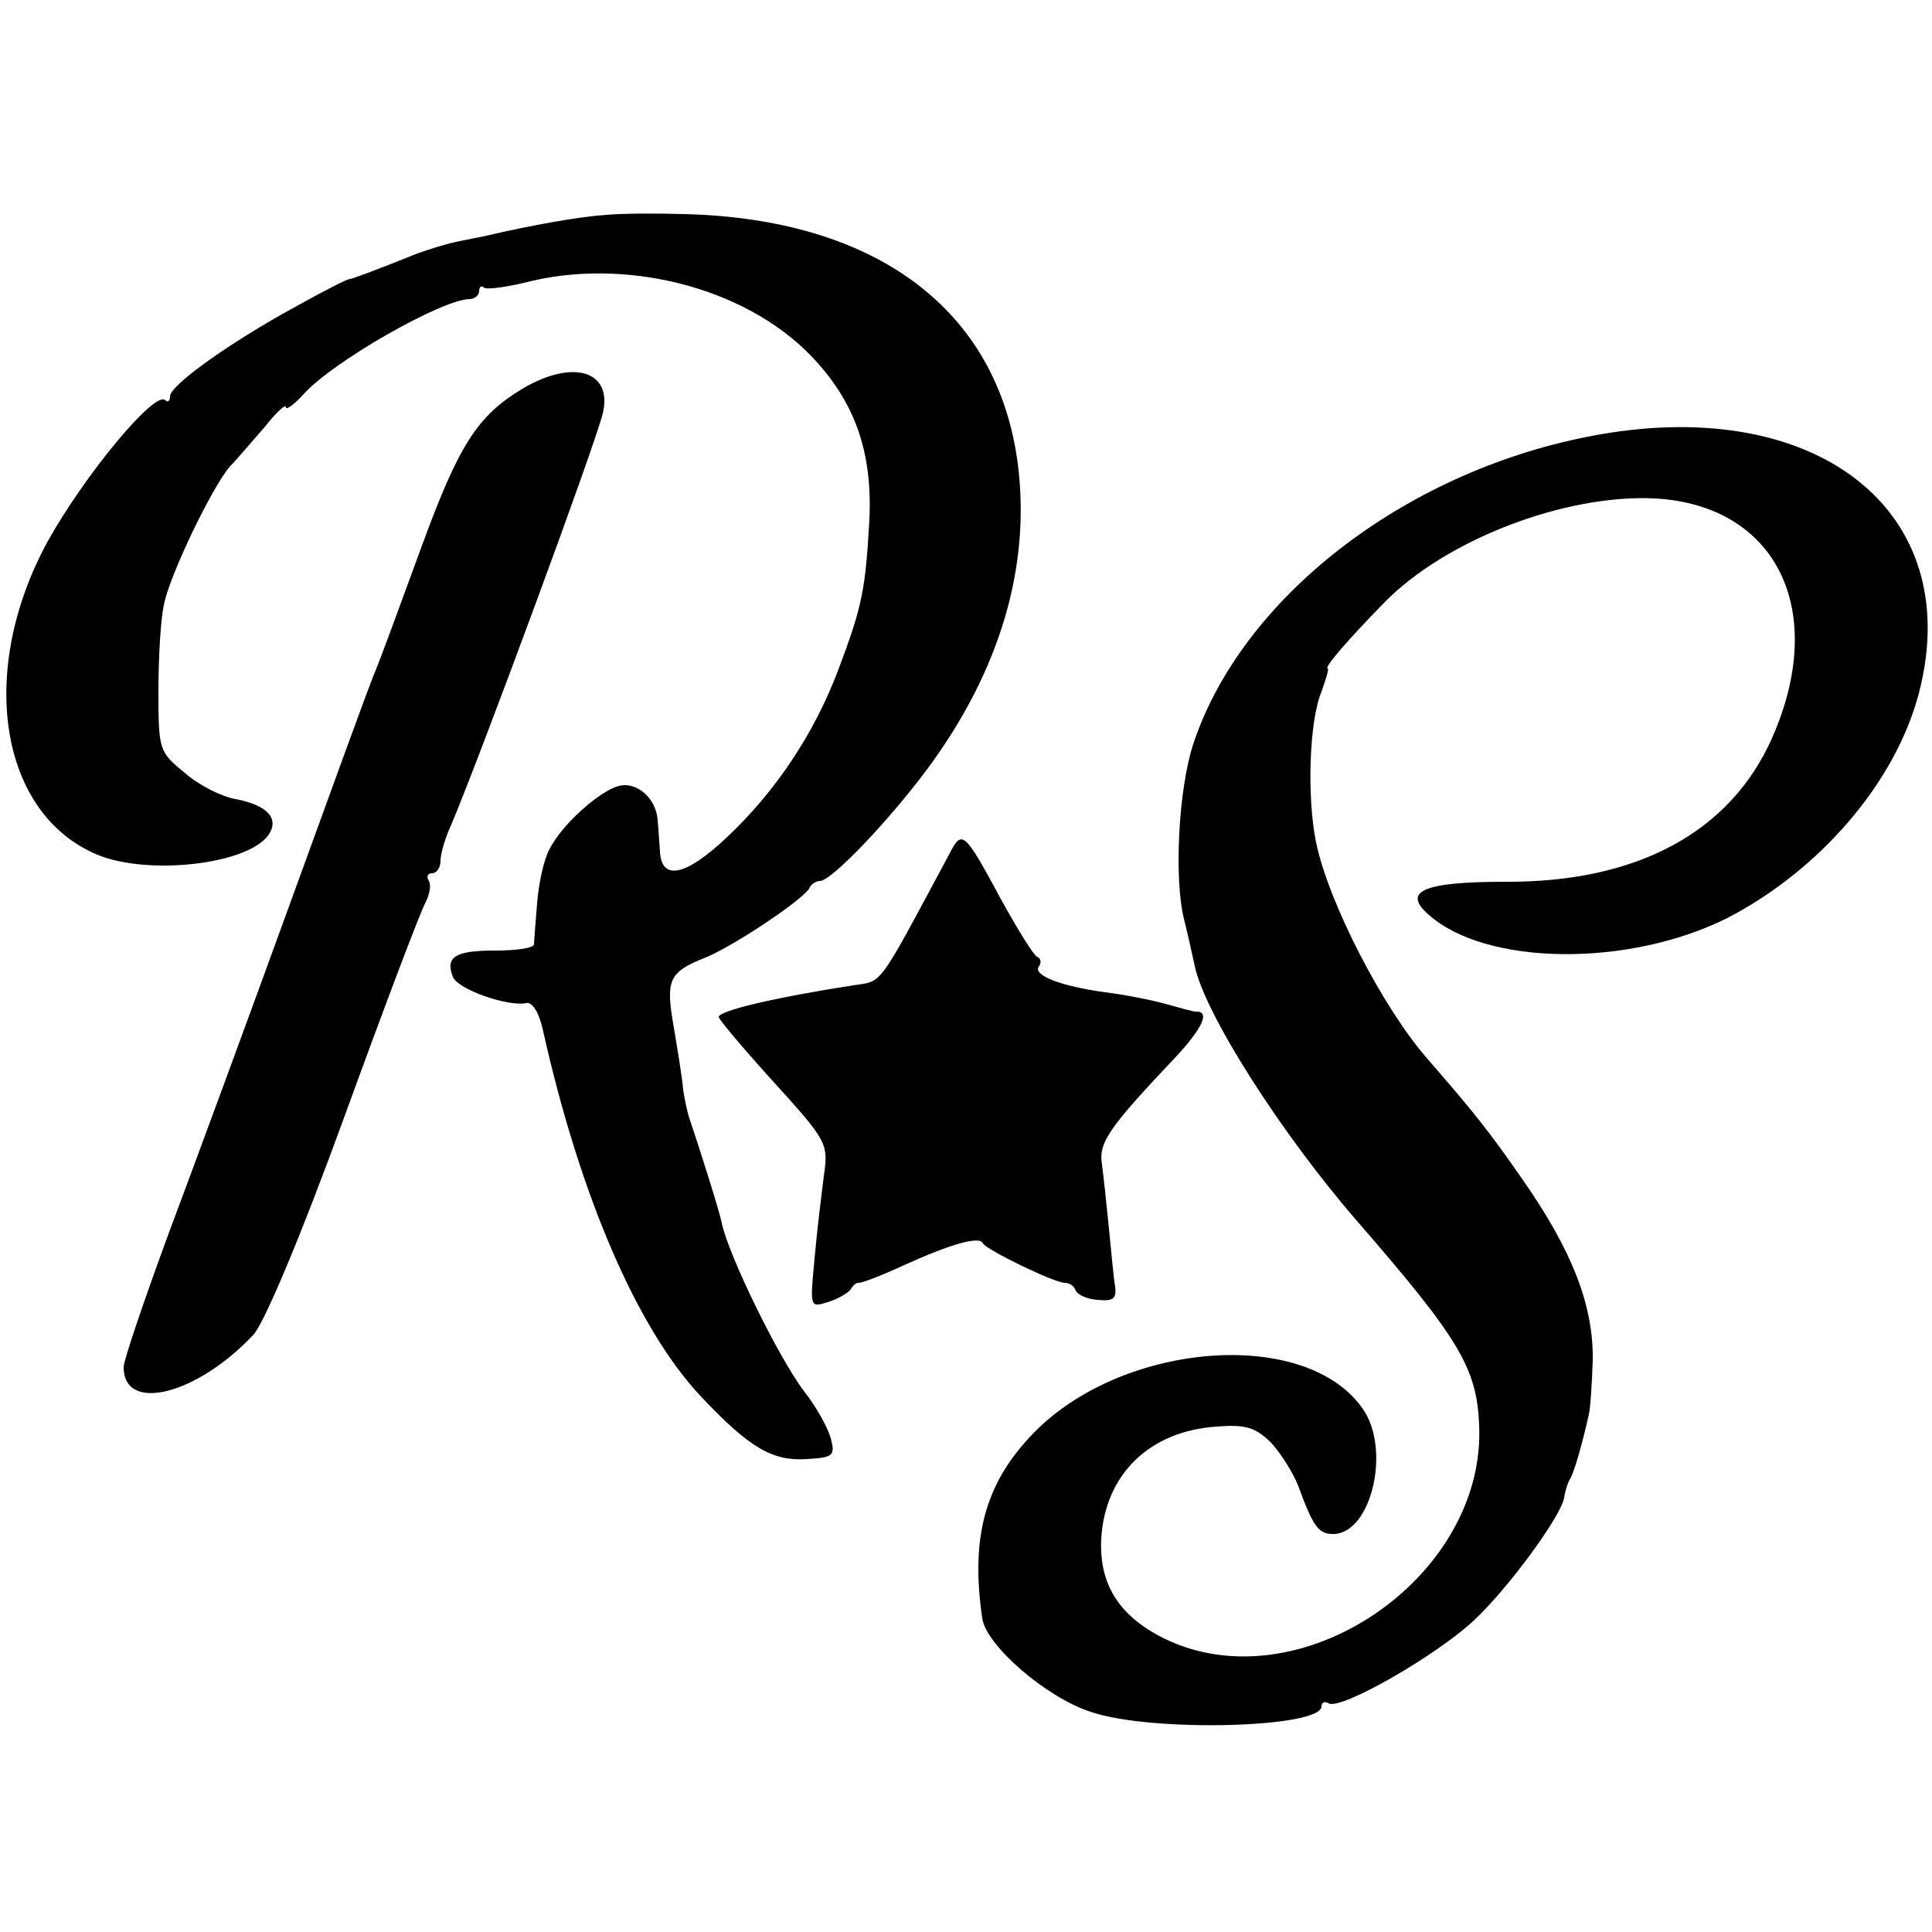 <svg version="1" xmlns="http://www.w3.org/2000/svg" width="333.333" height="333.333" viewBox="0 0 250 250"><path d="M78.5 27.8c-3.3.2-9.6 1.3-16 2.8-.5.1-2.1.4-3.5.7-1.4.3-3.6 1-5 1.5-5.7 2.3-8.5 3.3-8.7 3.3-.2-.1-3.3 1.5-6.9 3.5C30.1 44.1 22 49.8 22 51.3c0 .6-.3.8-.6.5C20.1 50.4 11 61.4 6.2 70c-9.2 16.8-6.3 35.3 6.4 40.6 6.5 2.7 19.3 1.3 22.1-2.5 1.5-2.1 0-3.9-4.2-4.7-1.8-.3-4.8-1.8-6.6-3.4-3.3-2.7-3.4-2.9-3.4-10.6 0-4.4.3-9.3.7-11.1.7-3.8 6.3-15.4 8.6-18 1-1 2.9-3.3 4.5-5.1 1.5-1.9 2.7-3 2.7-2.5 0 .4 1-.3 2.3-1.7 3.6-4.1 17.9-12.3 21.5-12.3.6 0 1.2-.5 1.2-1 0-.6.3-.8.6-.5.3.3 2.6 0 5.2-.6 12.9-3.4 28.5.5 37.1 9.4 5.7 5.9 8 12.4 7.6 21.2-.5 9-.9 11.2-4 19.4-3.1 8.3-8.2 15.9-14.5 21.8-5.3 5-8.4 5.6-8.6 1.8-.1-1.2-.2-3.1-.3-4.1-.2-2.8-2.7-5-5-4.4-2.5.6-7.5 5.1-9 8.2-.7 1.2-1.4 4.4-1.6 7-.2 2.5-.4 4.9-.4 5.3-.1.5-2.3.8-5 .8-5.2 0-6.5.8-5.5 3.4.6 1.6 7.1 3.9 9.5 3.4.8-.2 1.7 1.3 2.2 3.7 4.8 21.4 12.2 38.5 20.4 47.2 6.3 6.7 9.3 8.4 13.7 8.1 3.4-.2 3.7-.4 3.1-2.7-.4-1.4-1.9-4.1-3.4-6-3.3-4.3-9.8-17.6-10.7-21.8-.2-1.3-3.2-10.7-4.1-13.3-.3-.8-.7-2.6-.9-4-.1-1.4-.7-5-1.2-8-1.1-6.2-.7-7.2 4.1-9.1 3.5-1.4 13-7.7 13.5-9.1.2-.4.8-.8 1.3-.8 1.5 0 9-7.9 13.9-14.5 9.4-12.7 13.4-26.2 11.7-39.5-2.6-19.9-18.3-31.7-43.2-32.3-3.3-.1-7.8-.1-10 .1z"/><path d="M67.6 50.3c-5.8 3.5-8.2 7.2-13 20.3-2.6 7.1-5.3 14.5-6.1 16.4-.8 1.9-5.7 15.4-11 30s-12.3 33.6-15.6 42.4c-3.2 8.7-5.9 16.6-5.9 17.5 0 6 9.5 3.6 16.8-4.2 1.4-1.5 6.2-12.9 11.8-28.3 5.2-14.3 9.9-26.7 10.5-27.7.5-1 .7-2.2.4-2.7-.4-.6-.1-1 .4-1 .6 0 1.1-.7 1.1-1.6 0-.9.6-3 1.4-4.7 3.8-9 18.5-48.8 19.6-53.2 1.3-5.5-3.8-7.1-10.4-3.2zM205.5 56.5c-24 4.7-44.9 21-51.1 39.8-1.9 5.8-2.5 17.3-1.2 22.6.5 2 1.1 4.7 1.4 6.1 1.3 6.2 11.2 21.7 21 33 13.2 15.2 15.5 19 15.8 26.4.9 19.8-23.3 36.2-40.8 27.6-5.8-2.9-8.4-7-8.1-12.9.5-8.3 6.2-13.9 14.9-14.5 3.8-.3 5 .1 7 2 1.3 1.4 2.9 3.9 3.6 5.7 1.9 5.2 2.6 6.2 4.5 6.2 5 0 7.6-11.2 3.7-16.4-7.6-10.5-31.6-8.4-42.9 3.8-5.9 6.3-7.7 13.2-6.2 23.5.5 3.5 8.2 10.2 14 12.1 7.8 2.7 29.9 2.1 29.9-.7 0-.5.4-.7.9-.4 1.5 1 14-6.2 18.8-10.7 4.5-4.2 11.3-13.5 11.7-15.9.1-.7.4-1.8.7-2.3.6-.9 1.7-4.9 2.5-8.5.2-.8.4-4 .5-7 .1-7-2.6-14.1-9.1-23.4-4.3-6.2-6.3-8.7-12.3-15.6-5.7-6.5-12.8-20.2-14.4-28-1.2-5.8-.9-15.7.7-19.5.6-1.7 1-3 .8-3-.5-.1 2.6-3.7 7.3-8.5 8-8.2 23.5-14.1 35.1-13.5 15.7.9 22.4 14.5 15.1 31-5.4 12.2-17.5 18.7-34.5 18.6-10.5 0-13.4 1.2-10 4.2 7.4 6.7 25.9 6.9 38.7.5 12-6.2 21.8-17.6 24.8-29.1 6.2-23.7-13.5-39-42.8-33.2z"/><path d="M122.9 110.4c-9.5 17.7-8.6 16.5-12.5 17.1-10.3 1.6-17.4 3.3-17.4 4.1 0 .3 3.2 4.1 7.1 8.4 7 7.7 7.1 8 6.5 12.2-.3 2.4-.9 7.2-1.2 10.7-.6 6.3-.6 6.3 1.7 5.6 1.3-.4 2.7-1.2 3-1.7.3-.5.8-.9 1-.8.2.1 2.9-.9 5.9-2.3 6.2-2.8 9.8-3.8 10.2-2.8.4.8 9.2 5.1 10.6 5.1.6 0 1.2.4 1.4 1 .2.5 1.4 1.1 2.8 1.2 2 .2 2.5-.1 2.3-1.7-.2-1.1-.5-4.5-.8-7.5-.3-3-.7-6.8-.9-8.3-.5-2.9 1-4.9 9.7-14.1 3.4-3.7 4.3-5.8 2.4-5.7-.3 0-2.1-.5-3.9-1-1.8-.5-5.3-1.2-7.8-1.5-5.8-.8-9.3-2.2-8.6-3.3.4-.5.3-1.1-.2-1.3-.4-.1-2.5-3.5-4.6-7.3-4.8-8.9-5.1-9.2-6.7-6.1z"/></svg>